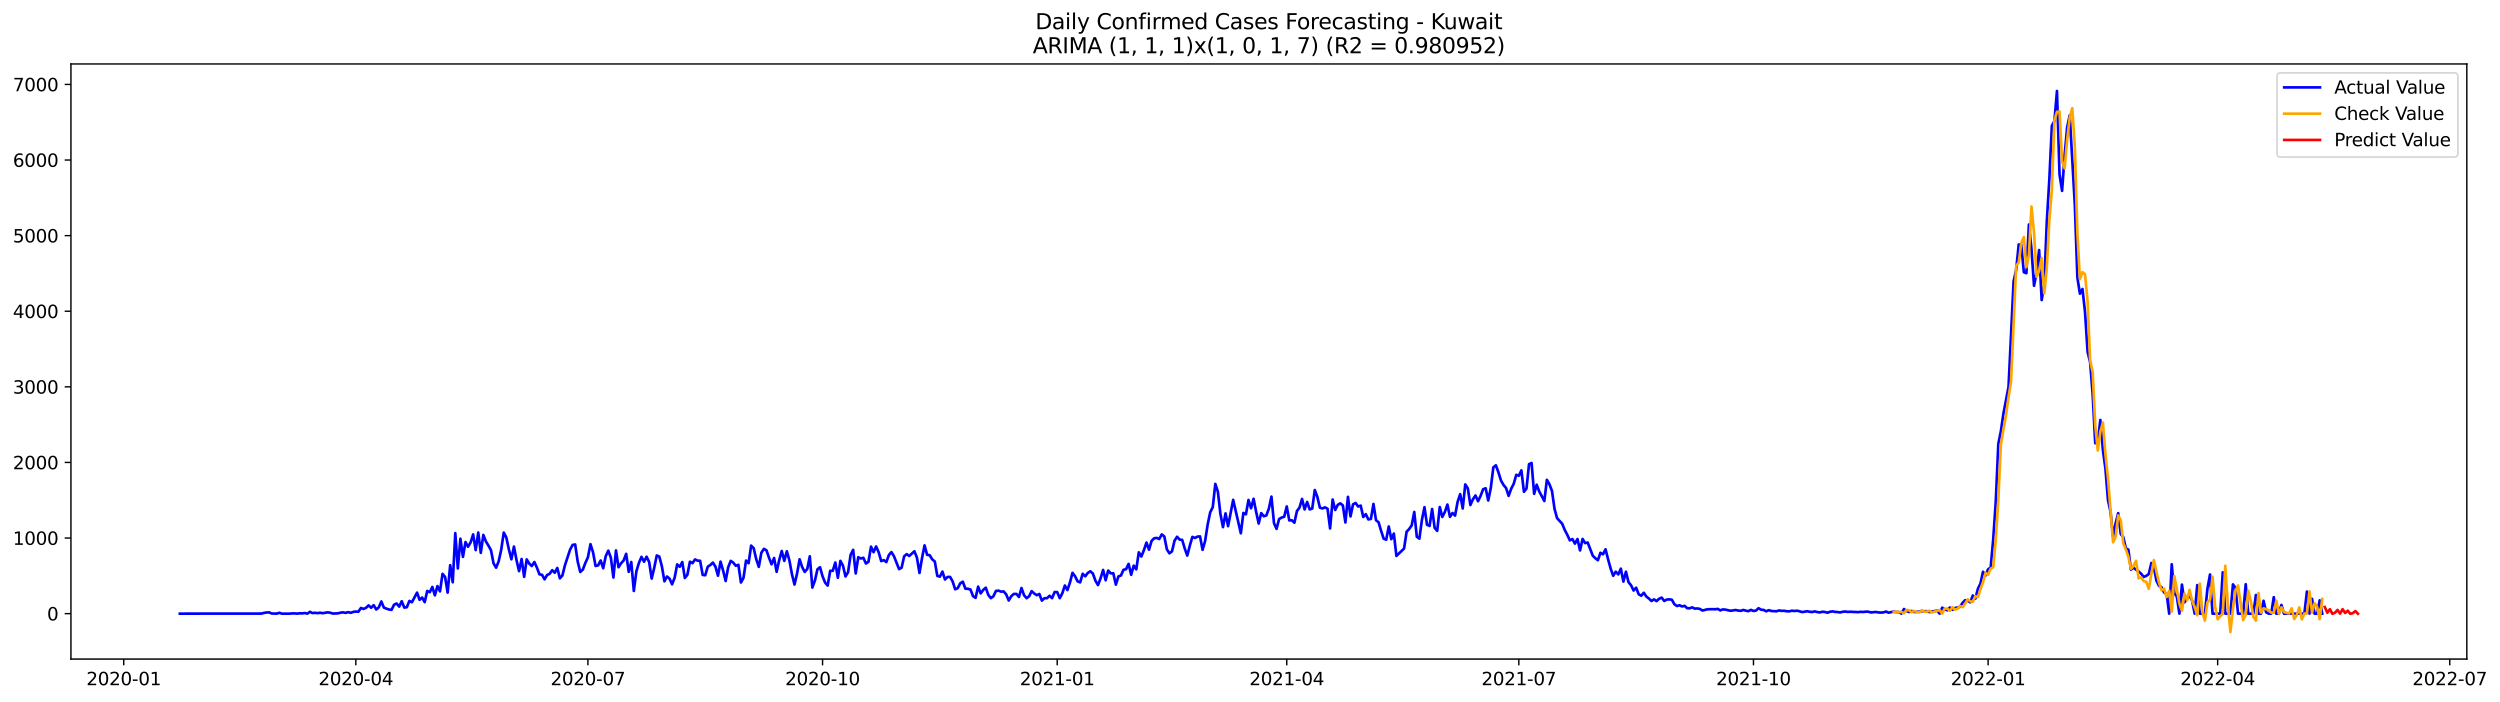 <?xml version="1.0" encoding="utf-8" standalone="no"?>
<!DOCTYPE svg PUBLIC "-//W3C//DTD SVG 1.1//EN"
  "http://www.w3.org/Graphics/SVG/1.1/DTD/svg11.dtd">
<svg xmlns:xlink="http://www.w3.org/1999/xlink" width="1397.39pt" height="392.274pt" viewBox="0 0 1397.39 392.274" xmlns="http://www.w3.org/2000/svg" version="1.1">
 <defs>
  <style type="text/css">*{stroke-linejoin: round; stroke-linecap: butt}</style>
 </defs>
 <g id="figure_1">
  <g id="patch_1">
   <path d="M 0 392.274 
L 1397.39 392.274 
L 1397.39 0 
L 0 0 
z
" style="fill: #ffffff"/>
  </g>
  <g id="axes_1">
   <g id="patch_2">
    <path d="M 39.65 368.396 
L 1378.85 368.396 
L 1378.85 35.755 
L 39.65 35.755 
z
" style="fill: #ffffff"/>
   </g>
   <g id="matplotlib.axis_1">
    <g id="xtick_1">
     <g id="line2d_1">
      <defs>
       <path id="m207c28dd9f" d="M 0 0 
L 0 3.5 
" style="stroke: #000000; stroke-width: 0.8"/>
      </defs>
      <g>
       <use xlink:href="#m207c28dd9f" x="69.16" y="368.396" style="stroke: #000000; stroke-width: 0.8"/>
      </g>
     </g>
     <g id="text_1">
      <!-- 2020-01 -->
      <g transform="translate(48.268 382.994)scale(0.1 -0.1)">
       <defs>
        <path id="DejaVuSans-32" d="M 1228 531 
L 3431 531 
L 3431 0 
L 469 0 
L 469 531 
Q 828 903 1448 1529 
Q 2069 2156 2228 2338 
Q 2531 2678 2651 2914 
Q 2772 3150 2772 3378 
Q 2772 3750 2511 3984 
Q 2250 4219 1831 4219 
Q 1534 4219 1204 4116 
Q 875 4013 500 3803 
L 500 4441 
Q 881 4594 1212 4672 
Q 1544 4750 1819 4750 
Q 2544 4750 2975 4387 
Q 3406 4025 3406 3419 
Q 3406 3131 3298 2873 
Q 3191 2616 2906 2266 
Q 2828 2175 2409 1742 
Q 1991 1309 1228 531 
z
" transform="scale(0.016)"/>
        <path id="DejaVuSans-30" d="M 2034 4250 
Q 1547 4250 1301 3770 
Q 1056 3291 1056 2328 
Q 1056 1369 1301 889 
Q 1547 409 2034 409 
Q 2525 409 2770 889 
Q 3016 1369 3016 2328 
Q 3016 3291 2770 3770 
Q 2525 4250 2034 4250 
z
M 2034 4750 
Q 2819 4750 3233 4129 
Q 3647 3509 3647 2328 
Q 3647 1150 3233 529 
Q 2819 -91 2034 -91 
Q 1250 -91 836 529 
Q 422 1150 422 2328 
Q 422 3509 836 4129 
Q 1250 4750 2034 4750 
z
" transform="scale(0.016)"/>
        <path id="DejaVuSans-2d" d="M 313 2009 
L 1997 2009 
L 1997 1497 
L 313 1497 
L 313 2009 
z
" transform="scale(0.016)"/>
        <path id="DejaVuSans-31" d="M 794 531 
L 1825 531 
L 1825 4091 
L 703 3866 
L 703 4441 
L 1819 4666 
L 2450 4666 
L 2450 531 
L 3481 531 
L 3481 0 
L 794 0 
L 794 531 
z
" transform="scale(0.016)"/>
       </defs>
       <use xlink:href="#DejaVuSans-32"/>
       <use xlink:href="#DejaVuSans-30" x="63.623"/>
       <use xlink:href="#DejaVuSans-32" x="127.246"/>
       <use xlink:href="#DejaVuSans-30" x="190.869"/>
       <use xlink:href="#DejaVuSans-2d" x="254.492"/>
       <use xlink:href="#DejaVuSans-30" x="290.576"/>
       <use xlink:href="#DejaVuSans-31" x="354.199"/>
      </g>
     </g>
    </g>
    <g id="xtick_2">
     <g id="line2d_2">
      <g>
       <use xlink:href="#m207c28dd9f" x="198.888" y="368.396" style="stroke: #000000; stroke-width: 0.8"/>
      </g>
     </g>
     <g id="text_2">
      <!-- 2020-04 -->
      <g transform="translate(177.997 382.994)scale(0.1 -0.1)">
       <defs>
        <path id="DejaVuSans-34" d="M 2419 4116 
L 825 1625 
L 2419 1625 
L 2419 4116 
z
M 2253 4666 
L 3047 4666 
L 3047 1625 
L 3713 1625 
L 3713 1100 
L 3047 1100 
L 3047 0 
L 2419 0 
L 2419 1100 
L 313 1100 
L 313 1709 
L 2253 4666 
z
" transform="scale(0.016)"/>
       </defs>
       <use xlink:href="#DejaVuSans-32"/>
       <use xlink:href="#DejaVuSans-30" x="63.623"/>
       <use xlink:href="#DejaVuSans-32" x="127.246"/>
       <use xlink:href="#DejaVuSans-30" x="190.869"/>
       <use xlink:href="#DejaVuSans-2d" x="254.492"/>
       <use xlink:href="#DejaVuSans-30" x="290.576"/>
       <use xlink:href="#DejaVuSans-34" x="354.199"/>
      </g>
     </g>
    </g>
    <g id="xtick_3">
     <g id="line2d_3">
      <g>
       <use xlink:href="#m207c28dd9f" x="328.617" y="368.396" style="stroke: #000000; stroke-width: 0.8"/>
      </g>
     </g>
     <g id="text_3">
      <!-- 2020-07 -->
      <g transform="translate(307.726 382.994)scale(0.1 -0.1)">
       <defs>
        <path id="DejaVuSans-37" d="M 525 4666 
L 3525 4666 
L 3525 4397 
L 1831 0 
L 1172 0 
L 2766 4134 
L 525 4134 
L 525 4666 
z
" transform="scale(0.016)"/>
       </defs>
       <use xlink:href="#DejaVuSans-32"/>
       <use xlink:href="#DejaVuSans-30" x="63.623"/>
       <use xlink:href="#DejaVuSans-32" x="127.246"/>
       <use xlink:href="#DejaVuSans-30" x="190.869"/>
       <use xlink:href="#DejaVuSans-2d" x="254.492"/>
       <use xlink:href="#DejaVuSans-30" x="290.576"/>
       <use xlink:href="#DejaVuSans-37" x="354.199"/>
      </g>
     </g>
    </g>
    <g id="xtick_4">
     <g id="line2d_4">
      <g>
       <use xlink:href="#m207c28dd9f" x="459.772" y="368.396" style="stroke: #000000; stroke-width: 0.8"/>
      </g>
     </g>
     <g id="text_4">
      <!-- 2020-10 -->
      <g transform="translate(438.88 382.994)scale(0.1 -0.1)">
       <use xlink:href="#DejaVuSans-32"/>
       <use xlink:href="#DejaVuSans-30" x="63.623"/>
       <use xlink:href="#DejaVuSans-32" x="127.246"/>
       <use xlink:href="#DejaVuSans-30" x="190.869"/>
       <use xlink:href="#DejaVuSans-2d" x="254.492"/>
       <use xlink:href="#DejaVuSans-31" x="290.576"/>
       <use xlink:href="#DejaVuSans-30" x="354.199"/>
      </g>
     </g>
    </g>
    <g id="xtick_5">
     <g id="line2d_5">
      <g>
       <use xlink:href="#m207c28dd9f" x="590.926" y="368.396" style="stroke: #000000; stroke-width: 0.8"/>
      </g>
     </g>
     <g id="text_5">
      <!-- 2021-01 -->
      <g transform="translate(570.035 382.994)scale(0.1 -0.1)">
       <use xlink:href="#DejaVuSans-32"/>
       <use xlink:href="#DejaVuSans-30" x="63.623"/>
       <use xlink:href="#DejaVuSans-32" x="127.246"/>
       <use xlink:href="#DejaVuSans-31" x="190.869"/>
       <use xlink:href="#DejaVuSans-2d" x="254.492"/>
       <use xlink:href="#DejaVuSans-30" x="290.576"/>
       <use xlink:href="#DejaVuSans-31" x="354.199"/>
      </g>
     </g>
    </g>
    <g id="xtick_6">
     <g id="line2d_6">
      <g>
       <use xlink:href="#m207c28dd9f" x="719.229" y="368.396" style="stroke: #000000; stroke-width: 0.8"/>
      </g>
     </g>
     <g id="text_6">
      <!-- 2021-04 -->
      <g transform="translate(698.338 382.994)scale(0.1 -0.1)">
       <use xlink:href="#DejaVuSans-32"/>
       <use xlink:href="#DejaVuSans-30" x="63.623"/>
       <use xlink:href="#DejaVuSans-32" x="127.246"/>
       <use xlink:href="#DejaVuSans-31" x="190.869"/>
       <use xlink:href="#DejaVuSans-2d" x="254.492"/>
       <use xlink:href="#DejaVuSans-30" x="290.576"/>
       <use xlink:href="#DejaVuSans-34" x="354.199"/>
      </g>
     </g>
    </g>
    <g id="xtick_7">
     <g id="line2d_7">
      <g>
       <use xlink:href="#m207c28dd9f" x="848.958" y="368.396" style="stroke: #000000; stroke-width: 0.8"/>
      </g>
     </g>
     <g id="text_7">
      <!-- 2021-07 -->
      <g transform="translate(828.066 382.994)scale(0.1 -0.1)">
       <use xlink:href="#DejaVuSans-32"/>
       <use xlink:href="#DejaVuSans-30" x="63.623"/>
       <use xlink:href="#DejaVuSans-32" x="127.246"/>
       <use xlink:href="#DejaVuSans-31" x="190.869"/>
       <use xlink:href="#DejaVuSans-2d" x="254.492"/>
       <use xlink:href="#DejaVuSans-30" x="290.576"/>
       <use xlink:href="#DejaVuSans-37" x="354.199"/>
      </g>
     </g>
    </g>
    <g id="xtick_8">
     <g id="line2d_8">
      <g>
       <use xlink:href="#m207c28dd9f" x="980.112" y="368.396" style="stroke: #000000; stroke-width: 0.8"/>
      </g>
     </g>
     <g id="text_8">
      <!-- 2021-10 -->
      <g transform="translate(959.221 382.994)scale(0.1 -0.1)">
       <use xlink:href="#DejaVuSans-32"/>
       <use xlink:href="#DejaVuSans-30" x="63.623"/>
       <use xlink:href="#DejaVuSans-32" x="127.246"/>
       <use xlink:href="#DejaVuSans-31" x="190.869"/>
       <use xlink:href="#DejaVuSans-2d" x="254.492"/>
       <use xlink:href="#DejaVuSans-31" x="290.576"/>
       <use xlink:href="#DejaVuSans-30" x="354.199"/>
      </g>
     </g>
    </g>
    <g id="xtick_9">
     <g id="line2d_9">
      <g>
       <use xlink:href="#m207c28dd9f" x="1111.267" y="368.396" style="stroke: #000000; stroke-width: 0.8"/>
      </g>
     </g>
     <g id="text_9">
      <!-- 2022-01 -->
      <g transform="translate(1090.375 382.994)scale(0.1 -0.1)">
       <use xlink:href="#DejaVuSans-32"/>
       <use xlink:href="#DejaVuSans-30" x="63.623"/>
       <use xlink:href="#DejaVuSans-32" x="127.246"/>
       <use xlink:href="#DejaVuSans-32" x="190.869"/>
       <use xlink:href="#DejaVuSans-2d" x="254.492"/>
       <use xlink:href="#DejaVuSans-30" x="290.576"/>
       <use xlink:href="#DejaVuSans-31" x="354.199"/>
      </g>
     </g>
    </g>
    <g id="xtick_10">
     <g id="line2d_10">
      <g>
       <use xlink:href="#m207c28dd9f" x="1239.57" y="368.396" style="stroke: #000000; stroke-width: 0.8"/>
      </g>
     </g>
     <g id="text_10">
      <!-- 2022-04 -->
      <g transform="translate(1218.678 382.994)scale(0.1 -0.1)">
       <use xlink:href="#DejaVuSans-32"/>
       <use xlink:href="#DejaVuSans-30" x="63.623"/>
       <use xlink:href="#DejaVuSans-32" x="127.246"/>
       <use xlink:href="#DejaVuSans-32" x="190.869"/>
       <use xlink:href="#DejaVuSans-2d" x="254.492"/>
       <use xlink:href="#DejaVuSans-30" x="290.576"/>
       <use xlink:href="#DejaVuSans-34" x="354.199"/>
      </g>
     </g>
    </g>
    <g id="xtick_11">
     <g id="line2d_11">
      <g>
       <use xlink:href="#m207c28dd9f" x="1369.299" y="368.396" style="stroke: #000000; stroke-width: 0.8"/>
      </g>
     </g>
     <g id="text_11">
      <!-- 2022-07 -->
      <g transform="translate(1348.407 382.994)scale(0.1 -0.1)">
       <use xlink:href="#DejaVuSans-32"/>
       <use xlink:href="#DejaVuSans-30" x="63.623"/>
       <use xlink:href="#DejaVuSans-32" x="127.246"/>
       <use xlink:href="#DejaVuSans-32" x="190.869"/>
       <use xlink:href="#DejaVuSans-2d" x="254.492"/>
       <use xlink:href="#DejaVuSans-30" x="290.576"/>
       <use xlink:href="#DejaVuSans-37" x="354.199"/>
      </g>
     </g>
    </g>
   </g>
   <g id="matplotlib.axis_2">
    <g id="ytick_1">
     <g id="line2d_12">
      <defs>
       <path id="m593147a690" d="M 0 0 
L -3.5 0 
" style="stroke: #000000; stroke-width: 0.8"/>
      </defs>
      <g>
       <use xlink:href="#m593147a690" x="39.65" y="343.001" style="stroke: #000000; stroke-width: 0.8"/>
      </g>
     </g>
     <g id="text_12">
      <!-- 0 -->
      <g transform="translate(26.288 346.8)scale(0.1 -0.1)">
       <use xlink:href="#DejaVuSans-30"/>
      </g>
     </g>
    </g>
    <g id="ytick_2">
     <g id="line2d_13">
      <g>
       <use xlink:href="#m593147a690" x="39.65" y="300.744" style="stroke: #000000; stroke-width: 0.8"/>
      </g>
     </g>
     <g id="text_13">
      <!-- 1000 -->
      <g transform="translate(7.2 304.543)scale(0.1 -0.1)">
       <use xlink:href="#DejaVuSans-31"/>
       <use xlink:href="#DejaVuSans-30" x="63.623"/>
       <use xlink:href="#DejaVuSans-30" x="127.246"/>
       <use xlink:href="#DejaVuSans-30" x="190.869"/>
      </g>
     </g>
    </g>
    <g id="ytick_3">
     <g id="line2d_14">
      <g>
       <use xlink:href="#m593147a690" x="39.65" y="258.486" style="stroke: #000000; stroke-width: 0.8"/>
      </g>
     </g>
     <g id="text_14">
      <!-- 2000 -->
      <g transform="translate(7.2 262.285)scale(0.1 -0.1)">
       <use xlink:href="#DejaVuSans-32"/>
       <use xlink:href="#DejaVuSans-30" x="63.623"/>
       <use xlink:href="#DejaVuSans-30" x="127.246"/>
       <use xlink:href="#DejaVuSans-30" x="190.869"/>
      </g>
     </g>
    </g>
    <g id="ytick_4">
     <g id="line2d_15">
      <g>
       <use xlink:href="#m593147a690" x="39.65" y="216.229" style="stroke: #000000; stroke-width: 0.8"/>
      </g>
     </g>
     <g id="text_15">
      <!-- 3000 -->
      <g transform="translate(7.2 220.028)scale(0.1 -0.1)">
       <defs>
        <path id="DejaVuSans-33" d="M 2597 2516 
Q 3050 2419 3304 2112 
Q 3559 1806 3559 1356 
Q 3559 666 3084 287 
Q 2609 -91 1734 -91 
Q 1441 -91 1130 -33 
Q 819 25 488 141 
L 488 750 
Q 750 597 1062 519 
Q 1375 441 1716 441 
Q 2309 441 2620 675 
Q 2931 909 2931 1356 
Q 2931 1769 2642 2001 
Q 2353 2234 1838 2234 
L 1294 2234 
L 1294 2753 
L 1863 2753 
Q 2328 2753 2575 2939 
Q 2822 3125 2822 3475 
Q 2822 3834 2567 4026 
Q 2313 4219 1838 4219 
Q 1578 4219 1281 4162 
Q 984 4106 628 3988 
L 628 4550 
Q 988 4650 1302 4700 
Q 1616 4750 1894 4750 
Q 2613 4750 3031 4423 
Q 3450 4097 3450 3541 
Q 3450 3153 3228 2886 
Q 3006 2619 2597 2516 
z
" transform="scale(0.016)"/>
       </defs>
       <use xlink:href="#DejaVuSans-33"/>
       <use xlink:href="#DejaVuSans-30" x="63.623"/>
       <use xlink:href="#DejaVuSans-30" x="127.246"/>
       <use xlink:href="#DejaVuSans-30" x="190.869"/>
      </g>
     </g>
    </g>
    <g id="ytick_5">
     <g id="line2d_16">
      <g>
       <use xlink:href="#m593147a690" x="39.65" y="173.971" style="stroke: #000000; stroke-width: 0.8"/>
      </g>
     </g>
     <g id="text_16">
      <!-- 4000 -->
      <g transform="translate(7.2 177.771)scale(0.1 -0.1)">
       <use xlink:href="#DejaVuSans-34"/>
       <use xlink:href="#DejaVuSans-30" x="63.623"/>
       <use xlink:href="#DejaVuSans-30" x="127.246"/>
       <use xlink:href="#DejaVuSans-30" x="190.869"/>
      </g>
     </g>
    </g>
    <g id="ytick_6">
     <g id="line2d_17">
      <g>
       <use xlink:href="#m593147a690" x="39.65" y="131.714" style="stroke: #000000; stroke-width: 0.8"/>
      </g>
     </g>
     <g id="text_17">
      <!-- 5000 -->
      <g transform="translate(7.2 135.513)scale(0.1 -0.1)">
       <defs>
        <path id="DejaVuSans-35" d="M 691 4666 
L 3169 4666 
L 3169 4134 
L 1269 4134 
L 1269 2991 
Q 1406 3038 1543 3061 
Q 1681 3084 1819 3084 
Q 2600 3084 3056 2656 
Q 3513 2228 3513 1497 
Q 3513 744 3044 326 
Q 2575 -91 1722 -91 
Q 1428 -91 1123 -41 
Q 819 9 494 109 
L 494 744 
Q 775 591 1075 516 
Q 1375 441 1709 441 
Q 2250 441 2565 725 
Q 2881 1009 2881 1497 
Q 2881 1984 2565 2268 
Q 2250 2553 1709 2553 
Q 1456 2553 1204 2497 
Q 953 2441 691 2322 
L 691 4666 
z
" transform="scale(0.016)"/>
       </defs>
       <use xlink:href="#DejaVuSans-35"/>
       <use xlink:href="#DejaVuSans-30" x="63.623"/>
       <use xlink:href="#DejaVuSans-30" x="127.246"/>
       <use xlink:href="#DejaVuSans-30" x="190.869"/>
      </g>
     </g>
    </g>
    <g id="ytick_7">
     <g id="line2d_18">
      <g>
       <use xlink:href="#m593147a690" x="39.65" y="89.457" style="stroke: #000000; stroke-width: 0.8"/>
      </g>
     </g>
     <g id="text_18">
      <!-- 6000 -->
      <g transform="translate(7.2 93.256)scale(0.1 -0.1)">
       <defs>
        <path id="DejaVuSans-36" d="M 2113 2584 
Q 1688 2584 1439 2293 
Q 1191 2003 1191 1497 
Q 1191 994 1439 701 
Q 1688 409 2113 409 
Q 2538 409 2786 701 
Q 3034 994 3034 1497 
Q 3034 2003 2786 2293 
Q 2538 2584 2113 2584 
z
M 3366 4563 
L 3366 3988 
Q 3128 4100 2886 4159 
Q 2644 4219 2406 4219 
Q 1781 4219 1451 3797 
Q 1122 3375 1075 2522 
Q 1259 2794 1537 2939 
Q 1816 3084 2150 3084 
Q 2853 3084 3261 2657 
Q 3669 2231 3669 1497 
Q 3669 778 3244 343 
Q 2819 -91 2113 -91 
Q 1303 -91 875 529 
Q 447 1150 447 2328 
Q 447 3434 972 4092 
Q 1497 4750 2381 4750 
Q 2619 4750 2861 4703 
Q 3103 4656 3366 4563 
z
" transform="scale(0.016)"/>
       </defs>
       <use xlink:href="#DejaVuSans-36"/>
       <use xlink:href="#DejaVuSans-30" x="63.623"/>
       <use xlink:href="#DejaVuSans-30" x="127.246"/>
       <use xlink:href="#DejaVuSans-30" x="190.869"/>
      </g>
     </g>
    </g>
    <g id="ytick_8">
     <g id="line2d_19">
      <g>
       <use xlink:href="#m593147a690" x="39.65" y="47.199" style="stroke: #000000; stroke-width: 0.8"/>
      </g>
     </g>
     <g id="text_19">
      <!-- 7000 -->
      <g transform="translate(7.2 50.998)scale(0.1 -0.1)">
       <use xlink:href="#DejaVuSans-37"/>
       <use xlink:href="#DejaVuSans-30" x="63.623"/>
       <use xlink:href="#DejaVuSans-30" x="127.246"/>
       <use xlink:href="#DejaVuSans-30" x="190.869"/>
      </g>
     </g>
    </g>
   </g>
   <g id="line2d_20">
    <path d="M 100.523 343.001 
L 146.142 342.959 
L 147.567 342.578 
L 148.993 342.367 
L 150.418 342.283 
L 151.844 342.917 
L 154.695 343.001 
L 156.121 342.536 
L 157.546 343.001 
L 161.823 343.001 
L 163.249 342.874 
L 164.674 342.874 
L 166.1 343.001 
L 167.525 342.79 
L 168.951 342.874 
L 170.377 342.663 
L 171.802 343.001 
L 173.228 341.987 
L 174.653 342.663 
L 176.079 342.536 
L 177.505 342.705 
L 178.93 342.494 
L 180.356 342.747 
L 183.207 342.283 
L 184.633 342.494 
L 186.058 342.959 
L 188.909 342.832 
L 190.335 342.452 
L 191.761 342.283 
L 193.186 342.578 
L 194.612 342.156 
L 196.037 342.536 
L 197.463 342.029 
L 198.888 341.818 
L 200.314 341.945 
L 201.74 339.832 
L 203.165 340.381 
L 204.591 339.747 
L 206.016 338.395 
L 207.442 339.705 
L 208.868 338.268 
L 210.293 340.677 
L 211.719 339.494 
L 213.144 336.198 
L 214.57 339.62 
L 215.996 340.212 
L 217.421 340.677 
L 218.847 340.888 
L 220.272 337.972 
L 221.698 337.339 
L 223.124 339.071 
L 224.549 336.071 
L 225.975 339.62 
L 227.4 339.409 
L 228.826 335.902 
L 230.251 336.62 
L 233.103 331.253 
L 234.528 335.268 
L 235.954 334 
L 237.379 336.578 
L 238.805 330.324 
L 240.231 331 
L 241.656 328.084 
L 243.082 332.775 
L 244.507 327.619 
L 245.933 330.535 
L 247.359 320.774 
L 248.784 322.506 
L 250.21 331.253 
L 251.635 315.914 
L 253.061 325.464 
L 254.487 297.997 
L 255.912 317.731 
L 257.338 301.124 
L 258.763 311.266 
L 260.189 302.983 
L 261.614 305.603 
L 263.04 303.195 
L 264.466 298.715 
L 265.891 307.463 
L 267.317 297.659 
L 268.742 309.026 
L 270.168 299.011 
L 271.594 302.645 
L 273.019 304.969 
L 274.445 307.589 
L 275.87 314.9 
L 277.296 317.309 
L 278.722 313.759 
L 280.147 307.294 
L 281.573 297.701 
L 282.998 300.406 
L 284.424 307.04 
L 285.85 312.618 
L 287.275 305.519 
L 288.701 312.998 
L 290.126 319.252 
L 291.552 312.449 
L 292.977 322.422 
L 294.403 312.702 
L 295.829 315.027 
L 297.254 316.379 
L 298.68 314.139 
L 300.105 317.266 
L 301.531 321.027 
L 302.957 321.281 
L 304.382 323.816 
L 305.808 321.407 
L 307.233 320.731 
L 308.659 318.703 
L 310.085 320.14 
L 311.51 317.478 
L 312.936 323.267 
L 314.361 321.661 
L 315.787 315.914 
L 318.638 307.251 
L 320.064 304.589 
L 321.489 304.335 
L 322.915 313.928 
L 324.34 319.717 
L 325.766 318.407 
L 327.192 314.646 
L 328.617 311.519 
L 330.043 304.166 
L 331.468 308.646 
L 332.894 316.337 
L 334.32 316.041 
L 335.745 313.294 
L 337.171 317.604 
L 338.596 310.801 
L 340.022 307.801 
L 341.448 311.731 
L 342.873 322.802 
L 344.299 307.674 
L 345.724 317.055 
L 347.15 314.858 
L 348.576 313.294 
L 350.001 309.575 
L 351.427 319.633 
L 352.852 314.139 
L 354.278 330.324 
L 355.703 319.379 
L 357.129 314.646 
L 358.555 311.266 
L 359.98 313.97 
L 361.406 311.181 
L 362.831 314.097 
L 364.257 323.394 
L 365.683 317.393 
L 367.108 310.463 
L 368.534 311.139 
L 369.959 316.548 
L 371.385 324.915 
L 372.811 322.253 
L 374.236 323.436 
L 375.662 326.605 
L 377.087 322.929 
L 378.513 315.491 
L 379.939 316.801 
L 381.364 314.181 
L 382.79 323.056 
L 384.215 321.281 
L 385.641 313.97 
L 387.066 314.773 
L 388.492 312.702 
L 389.918 313.379 
L 391.343 313.463 
L 392.769 321.365 
L 394.194 321.534 
L 395.62 316.717 
L 397.046 315.829 
L 398.471 314.477 
L 399.897 316.717 
L 401.322 321.788 
L 402.748 313.928 
L 404.174 318.872 
L 405.599 324.746 
L 407.025 317.097 
L 408.45 313.505 
L 409.876 314.52 
L 411.302 316.252 
L 412.727 315.703 
L 414.153 325.591 
L 415.578 323.013 
L 417.004 313.336 
L 418.429 314.815 
L 419.855 304.969 
L 421.281 306.448 
L 422.706 312.576 
L 424.132 316.844 
L 425.557 308.984 
L 426.983 306.786 
L 428.409 307.589 
L 429.834 311.731 
L 431.26 315.407 
L 432.685 311.9 
L 434.111 319.633 
L 435.537 313.083 
L 436.962 307.97 
L 438.388 313.505 
L 439.813 308.139 
L 441.239 313.252 
L 442.665 320.985 
L 444.09 326.732 
L 445.516 320.605 
L 446.941 312.618 
L 448.367 316.97 
L 449.792 319.675 
L 451.218 318.069 
L 452.644 310.97 
L 454.069 328.422 
L 455.495 324.535 
L 456.92 318.196 
L 458.346 317.055 
L 459.772 322.126 
L 461.197 325.633 
L 462.623 327.324 
L 464.048 319.041 
L 465.474 319.041 
L 466.9 314.435 
L 468.325 322.929 
L 469.751 313.505 
L 471.176 316.168 
L 472.602 322.21 
L 474.028 319.844 
L 475.453 310.167 
L 476.879 307.336 
L 478.304 320.52 
L 479.73 311.477 
L 481.155 312.195 
L 482.581 311.773 
L 484.007 314.984 
L 485.432 314.012 
L 486.858 305.561 
L 488.283 308.646 
L 489.709 305.434 
L 491.135 308.688 
L 492.56 313.632 
L 493.986 313.083 
L 495.411 314.181 
L 496.837 310.252 
L 498.263 308.603 
L 499.688 310.885 
L 502.539 318.111 
L 503.965 317.309 
L 505.391 310.928 
L 506.816 309.744 
L 508.242 310.759 
L 511.093 308.139 
L 512.518 311.646 
L 513.944 320.267 
L 515.37 311.942 
L 516.795 304.843 
L 518.221 310.125 
L 519.646 310.336 
L 521.072 312.66 
L 522.498 313.801 
L 523.923 321.915 
L 525.349 322.337 
L 526.774 319.506 
L 528.2 323.901 
L 529.626 322.506 
L 531.051 322.464 
L 532.477 324.999 
L 533.902 329.394 
L 535.328 328.76 
L 536.754 326.014 
L 538.179 325.168 
L 539.605 329.056 
L 541.03 329.098 
L 542.456 329.521 
L 543.881 333.24 
L 545.307 334.169 
L 546.733 327.915 
L 548.158 331.676 
L 549.584 329.732 
L 551.009 328.507 
L 552.435 332.563 
L 553.861 334.338 
L 555.286 333.282 
L 556.712 330.282 
L 558.137 330.155 
L 559.563 330.704 
L 560.989 330.577 
L 562.414 332.225 
L 563.84 335.648 
L 565.265 333.24 
L 566.691 331.972 
L 568.117 331.972 
L 569.542 333.662 
L 570.968 328.676 
L 572.393 332.69 
L 573.819 334.381 
L 575.244 333.282 
L 576.67 330.408 
L 578.096 331.761 
L 579.521 332.69 
L 580.947 332.014 
L 582.372 335.733 
L 583.798 334.381 
L 585.224 334.381 
L 586.649 333.028 
L 588.075 334.338 
L 589.5 330.915 
L 590.926 330.958 
L 592.352 334.338 
L 593.777 331.634 
L 595.203 327.281 
L 596.628 329.817 
L 598.054 325.633 
L 599.48 320.182 
L 600.905 322.084 
L 602.331 324.957 
L 603.756 325.506 
L 605.182 320.731 
L 606.607 322.126 
L 608.033 320.224 
L 609.459 319.337 
L 610.884 320.605 
L 612.31 324.619 
L 613.735 327.028 
L 615.161 323.267 
L 616.587 318.576 
L 618.012 324.323 
L 619.438 318.914 
L 620.863 320.478 
L 622.289 320.436 
L 623.715 326.774 
L 625.14 322.21 
L 626.566 321.661 
L 627.991 318.492 
L 629.417 318.154 
L 630.843 315.196 
L 632.268 321.281 
L 633.694 316.168 
L 635.119 318.238 
L 636.545 308.73 
L 637.97 311.054 
L 639.396 307.505 
L 640.822 303.279 
L 642.247 307.251 
L 643.673 302.349 
L 645.098 300.913 
L 646.524 300.659 
L 647.95 301.293 
L 649.375 298.715 
L 650.801 299.856 
L 652.226 307.04 
L 653.652 309.28 
L 655.078 308.223 
L 656.503 302.265 
L 657.929 300.025 
L 659.354 301.631 
L 660.78 301.758 
L 662.206 306.575 
L 663.631 310.547 
L 665.057 305.012 
L 666.482 300.11 
L 667.908 300.701 
L 669.333 299.941 
L 670.759 299.814 
L 672.185 307.336 
L 673.61 302.349 
L 675.036 293.18 
L 676.461 286.334 
L 677.887 283.46 
L 679.313 270.487 
L 680.738 274.84 
L 682.164 287.306 
L 683.589 294.659 
L 685.015 286.968 
L 686.441 294.109 
L 689.292 279.404 
L 693.569 298.081 
L 694.994 286.714 
L 696.42 287.475 
L 697.845 279.446 
L 699.271 284.094 
L 700.696 278.812 
L 702.122 286.08 
L 703.548 292.63 
L 704.973 286.799 
L 706.399 288.573 
L 707.824 288.109 
L 709.25 284.263 
L 710.676 277.587 
L 712.101 292.377 
L 713.527 295.63 
L 714.952 290.137 
L 716.378 289.292 
L 717.804 288.827 
L 719.229 283.08 
L 720.655 290.898 
L 722.08 290.813 
L 723.506 292.165 
L 724.931 285.658 
L 726.357 283.714 
L 727.783 278.897 
L 729.208 284.728 
L 730.634 280.587 
L 732.059 284.728 
L 733.485 284.263 
L 734.911 273.91 
L 736.336 277.756 
L 737.762 283.756 
L 739.187 284.221 
L 740.613 283.587 
L 742.039 284.348 
L 743.464 295.377 
L 744.89 279.192 
L 746.315 285.066 
L 747.741 282.193 
L 749.167 281.347 
L 750.592 282.488 
L 752.018 292.039 
L 753.443 277.713 
L 754.869 288.658 
L 756.294 281.897 
L 757.72 281.136 
L 759.146 283.122 
L 760.571 282.615 
L 761.997 288.954 
L 763.422 287.39 
L 764.848 290.348 
L 766.274 290.052 
L 767.699 281.686 
L 769.125 290.771 
L 770.55 291.912 
L 771.976 296.729 
L 773.402 301.082 
L 774.827 301.673 
L 776.253 294.278 
L 777.678 301.377 
L 779.104 298.25 
L 780.53 310.759 
L 784.806 306.617 
L 786.232 297.194 
L 787.657 295.715 
L 789.083 293.644 
L 790.509 286.165 
L 791.934 300.025 
L 793.36 301.082 
L 794.785 290.602 
L 796.211 283.503 
L 797.637 293.306 
L 799.062 293.982 
L 800.488 284.517 
L 801.913 295.081 
L 803.339 296.729 
L 804.765 283.418 
L 806.19 288.954 
L 807.616 286.165 
L 809.041 282.024 
L 810.467 288.912 
L 811.893 286.756 
L 813.318 288.193 
L 814.744 280.502 
L 816.169 276.192 
L 817.595 284.221 
L 819.02 270.783 
L 820.446 272.98 
L 821.872 282.277 
L 823.297 279.108 
L 824.723 276.953 
L 826.148 280.164 
L 827.574 277.206 
L 829 273.445 
L 830.425 272.938 
L 831.851 279.742 
L 833.276 272.811 
L 834.702 261.233 
L 836.128 260.092 
L 837.553 263.98 
L 838.979 268.586 
L 840.404 271.079 
L 841.83 272.811 
L 843.256 277.164 
L 844.681 273.192 
L 846.107 270.403 
L 847.532 265.416 
L 848.958 265.923 
L 850.383 262.923 
L 851.809 274.882 
L 853.235 273.107 
L 854.66 259.458 
L 856.086 258.782 
L 857.511 276.023 
L 858.937 270.952 
L 860.363 274.671 
L 863.214 280.037 
L 864.639 268.205 
L 866.065 270.656 
L 867.491 274.417 
L 868.916 284.474 
L 870.342 289.63 
L 873.193 292.757 
L 874.619 296.222 
L 876.044 298.927 
L 877.47 302.054 
L 878.895 301.293 
L 880.321 303.871 
L 881.746 301.293 
L 883.172 307.674 
L 884.598 301.251 
L 886.023 303.575 
L 887.449 303.237 
L 890.3 310.632 
L 891.726 312.026 
L 893.151 313.125 
L 894.577 308.984 
L 896.002 309.829 
L 897.428 307.04 
L 898.854 312.66 
L 900.279 317.816 
L 901.705 321.83 
L 903.13 319.548 
L 904.556 321.069 
L 905.982 317.858 
L 907.407 325.084 
L 908.833 319.548 
L 910.258 325.38 
L 911.684 327.154 
L 913.109 330.07 
L 914.535 328.507 
L 915.961 332.183 
L 917.386 332.986 
L 918.812 331.338 
L 920.237 333.451 
L 921.663 334.55 
L 923.089 335.944 
L 924.514 335.014 
L 925.94 335.986 
L 927.365 334.676 
L 928.791 334.042 
L 930.217 335.902 
L 931.642 335.141 
L 933.068 335.014 
L 934.493 335.226 
L 935.919 337.761 
L 937.345 338.733 
L 938.77 338.31 
L 940.196 338.987 
L 941.621 338.649 
L 943.047 339.958 
L 944.472 340.001 
L 945.898 339.494 
L 947.324 340.212 
L 948.749 340.085 
L 950.175 340.381 
L 951.6 341.268 
L 954.452 340.55 
L 957.303 340.508 
L 958.728 340.55 
L 960.154 340.339 
L 961.58 341.184 
L 963.005 340.635 
L 964.431 340.761 
L 967.282 341.395 
L 970.133 340.973 
L 971.559 341.268 
L 972.984 341.437 
L 974.41 340.93 
L 975.835 341.353 
L 977.261 341.607 
L 978.687 340.888 
L 980.112 341.522 
L 981.538 341.268 
L 982.963 339.958 
L 984.389 340.804 
L 985.815 340.93 
L 987.24 341.691 
L 988.666 341.057 
L 990.091 341.522 
L 992.943 341.691 
L 994.368 341.226 
L 995.794 341.437 
L 997.219 341.395 
L 998.645 341.649 
L 1000.071 341.733 
L 1001.496 341.353 
L 1002.922 341.522 
L 1004.347 341.353 
L 1005.773 341.649 
L 1007.198 342.114 
L 1008.624 341.945 
L 1010.05 341.649 
L 1011.475 341.945 
L 1012.901 342.114 
L 1014.326 341.733 
L 1015.752 342.114 
L 1017.178 342.325 
L 1018.603 341.945 
L 1020.029 342.071 
L 1021.454 342.494 
L 1022.88 341.945 
L 1024.306 341.733 
L 1025.731 342.029 
L 1027.157 342.114 
L 1028.582 342.325 
L 1030.008 341.945 
L 1031.434 341.818 
L 1032.859 342.029 
L 1034.285 341.945 
L 1038.561 342.156 
L 1039.987 341.987 
L 1041.413 342.071 
L 1042.838 341.902 
L 1044.264 341.902 
L 1045.689 342.325 
L 1048.541 342.071 
L 1049.966 342.325 
L 1051.392 342.409 
L 1052.817 342.283 
L 1054.243 341.818 
L 1055.669 342.494 
L 1057.094 342.114 
L 1058.52 341.902 
L 1059.945 342.114 
L 1061.371 342.114 
L 1062.797 343.001 
L 1064.222 340.423 
L 1065.648 341.522 
L 1067.073 342.114 
L 1068.499 341.48 
L 1069.924 342.071 
L 1071.35 342.029 
L 1074.201 341.607 
L 1075.627 341.691 
L 1077.052 341.607 
L 1078.478 342.156 
L 1079.904 341.776 
L 1082.755 341.353 
L 1084.18 343.001 
L 1085.606 339.663 
L 1087.032 340.592 
L 1088.457 341.142 
L 1089.883 339.578 
L 1091.308 340.846 
L 1092.734 339.832 
L 1094.16 339.62 
L 1095.585 339.113 
L 1097.011 336.958 
L 1098.436 335.479 
L 1099.862 335.817 
L 1101.287 336.662 
L 1102.713 332.859 
L 1104.139 334.634 
L 1105.564 329.098 
L 1106.99 326.14 
L 1108.415 319.59 
L 1109.841 321.703 
L 1111.267 318.154 
L 1112.692 317.266 
L 1114.118 301.504 
L 1115.543 280.376 
L 1116.969 248.091 
L 1118.395 241.034 
L 1119.82 231.23 
L 1122.671 216.271 
L 1125.523 157.195 
L 1126.948 150.814 
L 1128.374 136.658 
L 1129.799 136.743 
L 1131.225 152.124 
L 1132.65 152.716 
L 1134.076 125.502 
L 1135.502 139.109 
L 1136.927 159.731 
L 1138.353 152.42 
L 1139.778 139.785 
L 1141.204 167.717 
L 1142.63 159.308 
L 1144.055 124.277 
L 1145.481 100.359 
L 1146.906 70.272 
L 1148.332 67.694 
L 1149.758 50.876 
L 1151.183 97.57 
L 1152.609 106.698 
L 1154.034 86.794 
L 1155.46 71.032 
L 1156.886 64.44 
L 1159.737 114.515 
L 1161.162 155.167 
L 1162.588 164.168 
L 1164.013 161.548 
L 1165.439 174.436 
L 1166.865 196.664 
L 1168.29 202.537 
L 1169.716 220.624 
L 1171.141 247.753 
L 1172.567 247.161 
L 1173.993 234.738 
L 1175.418 251.471 
L 1176.844 261.994 
L 1178.269 279.573 
L 1179.695 286.038 
L 1181.121 299.941 
L 1182.546 292.503 
L 1183.972 286.841 
L 1185.397 298.504 
L 1186.823 300.237 
L 1188.249 306.406 
L 1189.674 307.251 
L 1191.1 318.407 
L 1192.525 317.351 
L 1195.376 319.421 
L 1196.802 320.689 
L 1198.228 322.464 
L 1199.653 321.915 
L 1201.079 320.858 
L 1202.504 314.689 
L 1203.93 317.224 
L 1205.356 324.577 
L 1206.781 327.45 
L 1208.207 328.253 
L 1209.632 331.169 
L 1211.058 332.056 
L 1212.484 343.001 
L 1213.909 315.407 
L 1215.335 331.592 
L 1216.76 333.493 
L 1218.186 343.001 
L 1219.612 326.774 
L 1221.037 336.662 
L 1222.463 334.592 
L 1223.888 332.775 
L 1225.314 335.86 
L 1226.739 343.001 
L 1228.165 327.07 
L 1229.591 343.001 
L 1232.442 343.001 
L 1233.867 329.056 
L 1235.293 321.112 
L 1236.719 343.001 
L 1240.995 343.001 
L 1242.421 319.886 
L 1243.847 343.001 
L 1246.698 343.001 
L 1248.123 326.647 
L 1249.549 328.633 
L 1250.975 343.001 
L 1253.826 343.001 
L 1255.251 326.563 
L 1256.677 343.001 
L 1259.528 343.001 
L 1260.954 332.563 
L 1262.379 343.001 
L 1263.805 343.001 
L 1265.23 335.817 
L 1266.656 342.24 
L 1268.082 343.001 
L 1269.507 343.001 
L 1270.933 333.789 
L 1272.358 343.001 
L 1273.784 343.001 
L 1275.21 338.141 
L 1276.635 343.001 
L 1288.04 343.001 
L 1289.465 330.662 
L 1290.891 343.001 
L 1292.317 334.676 
L 1293.742 343.001 
L 1295.168 343.001 
L 1296.593 335.564 
L 1298.019 343.001 
L 1298.019 343.001 
" clip-path="url(#p076e6c90ee)" style="fill: none; stroke: #0000ff; stroke-width: 1.5; stroke-linecap: square"/>
   </g>
   <g id="line2d_21">
    <path d="M 1058.52 342.171 
L 1059.945 341.885 
L 1061.371 342.178 
L 1062.797 342.041 
L 1064.222 342.787 
L 1065.648 340.939 
L 1067.073 341.142 
L 1068.499 342.182 
L 1069.924 341.494 
L 1071.35 342.09 
L 1072.776 342.266 
L 1074.201 341.084 
L 1075.627 341.959 
L 1077.052 341.9 
L 1078.478 341.346 
L 1079.904 342.329 
L 1081.329 341.842 
L 1082.755 341.535 
L 1084.18 340.994 
L 1085.606 342.991 
L 1087.032 340.147 
L 1088.457 340.239 
L 1089.883 341.397 
L 1091.308 339.417 
L 1092.734 340.767 
L 1094.16 340.267 
L 1095.585 338.683 
L 1097.011 339.398 
L 1098.436 337.351 
L 1099.862 335 
L 1101.287 336.097 
L 1102.713 336.356 
L 1104.139 333.222 
L 1105.564 333.754 
L 1106.99 329.295 
L 1108.415 325.456 
L 1109.841 320.277 
L 1111.267 321.307 
L 1112.692 317.85 
L 1114.118 317.075 
L 1115.543 301.63 
L 1116.969 279.468 
L 1118.395 248.57 
L 1119.82 240.113 
L 1121.246 232.375 
L 1122.671 222.091 
L 1124.097 213.239 
L 1126.948 148.54 
L 1128.374 146.756 
L 1129.799 135.894 
L 1131.225 132.6 
L 1132.65 149.346 
L 1134.076 142.486 
L 1135.502 115.423 
L 1136.927 129.99 
L 1138.353 154.685 
L 1139.778 151.368 
L 1141.204 144.228 
L 1142.63 164.036 
L 1144.055 150.056 
L 1145.481 123.34 
L 1146.906 106.07 
L 1148.332 67.253 
L 1149.758 62.497 
L 1151.183 62.314 
L 1152.609 90.167 
L 1154.034 94.113 
L 1155.46 78.042 
L 1156.886 65.619 
L 1158.311 60.477 
L 1159.737 82.077 
L 1161.162 130.263 
L 1162.588 156.005 
L 1164.013 152.123 
L 1165.439 153.314 
L 1166.865 168.359 
L 1168.29 201.656 
L 1169.716 208.124 
L 1171.141 237.55 
L 1172.567 251.802 
L 1173.993 241.247 
L 1175.418 236.218 
L 1176.844 253.97 
L 1178.269 267.286 
L 1181.121 303.105 
L 1182.546 300.099 
L 1183.972 288.085 
L 1185.397 290.833 
L 1186.823 303.701 
L 1188.249 307.121 
L 1189.674 311.209 
L 1191.1 317.939 
L 1192.525 316.417 
L 1193.951 313.475 
L 1195.376 323.248 
L 1196.802 322.706 
L 1198.228 324.774 
L 1199.653 325.269 
L 1201.079 329.145 
L 1202.504 320.767 
L 1203.93 313.073 
L 1205.356 319.635 
L 1206.781 325.658 
L 1208.207 329.936 
L 1209.632 329.039 
L 1211.058 333.676 
L 1212.484 330.188 
L 1213.909 341.815 
L 1215.335 321.978 
L 1216.76 329.301 
L 1218.186 337.462 
L 1219.612 341.337 
L 1221.037 331.757 
L 1222.463 335.476 
L 1223.888 329.659 
L 1225.314 335.958 
L 1226.739 339.369 
L 1228.165 343.926 
L 1229.591 326.22 
L 1231.016 342.133 
L 1232.442 346.893 
L 1233.867 336.554 
L 1235.293 335.301 
L 1236.719 322.388 
L 1238.144 339.01 
L 1239.57 346.142 
L 1240.995 344.46 
L 1242.421 343.207 
L 1243.847 316.22 
L 1245.272 338.158 
L 1246.698 353.276 
L 1248.123 340.088 
L 1249.549 330.294 
L 1250.975 327.257 
L 1253.826 346.642 
L 1255.251 343.601 
L 1256.677 330.183 
L 1258.102 336.098 
L 1259.528 344.83 
L 1260.954 346.91 
L 1262.379 331.489 
L 1263.805 342.448 
L 1265.23 340.019 
L 1268.082 341.032 
L 1269.507 342.461 
L 1270.933 342.538 
L 1272.358 335.804 
L 1273.784 343.054 
L 1275.21 339.488 
L 1276.635 342.073 
L 1278.061 342.585 
L 1279.486 342.937 
L 1280.912 340.017 
L 1282.338 346.043 
L 1283.763 343.914 
L 1285.189 339.48 
L 1286.614 346.243 
L 1288.04 342.945 
L 1289.465 342.889 
L 1290.891 330.559 
L 1292.317 342.346 
L 1293.742 337.196 
L 1295.168 339.227 
L 1296.593 346.103 
L 1298.019 334.816 
L 1298.019 334.816 
" clip-path="url(#p076e6c90ee)" style="fill: none; stroke: #ffa500; stroke-width: 1.5; stroke-linecap: square"/>
   </g>
   <g id="line2d_22">
    <path d="M 1299.445 339.291 
L 1300.87 342.479 
L 1302.296 340.524 
L 1303.721 343.086 
L 1305.147 342.496 
L 1306.573 340.927 
L 1307.998 342.987 
L 1309.424 340.509 
L 1310.849 342.64 
L 1312.275 341.355 
L 1313.7 343.075 
L 1315.126 342.721 
L 1316.552 341.578 
L 1317.977 343.056 
" clip-path="url(#p076e6c90ee)" style="fill: none; stroke: #ff0000; stroke-width: 1.5; stroke-linecap: square"/>
   </g>
   <g id="patch_3">
    <path d="M 39.65 368.396 
L 39.65 35.755 
" style="fill: none; stroke: #000000; stroke-width: 0.8; stroke-linejoin: miter; stroke-linecap: square"/>
   </g>
   <g id="patch_4">
    <path d="M 1378.85 368.396 
L 1378.85 35.755 
" style="fill: none; stroke: #000000; stroke-width: 0.8; stroke-linejoin: miter; stroke-linecap: square"/>
   </g>
   <g id="patch_5">
    <path d="M 39.65 368.396 
L 1378.85 368.396 
" style="fill: none; stroke: #000000; stroke-width: 0.8; stroke-linejoin: miter; stroke-linecap: square"/>
   </g>
   <g id="patch_6">
    <path d="M 39.65 35.755 
L 1378.85 35.755 
" style="fill: none; stroke: #000000; stroke-width: 0.8; stroke-linejoin: miter; stroke-linecap: square"/>
   </g>
   <g id="text_20">
    <!-- Daily Confirmed Cases Forecasting - Kuwait -->
    <g transform="translate(578.71 16.318)scale(0.12 -0.12)">
     <defs>
      <path id="DejaVuSans-44" d="M 1259 4147 
L 1259 519 
L 2022 519 
Q 2988 519 3436 956 
Q 3884 1394 3884 2338 
Q 3884 3275 3436 3711 
Q 2988 4147 2022 4147 
L 1259 4147 
z
M 628 4666 
L 1925 4666 
Q 3281 4666 3915 4102 
Q 4550 3538 4550 2338 
Q 4550 1131 3912 565 
Q 3275 0 1925 0 
L 628 0 
L 628 4666 
z
" transform="scale(0.016)"/>
      <path id="DejaVuSans-61" d="M 2194 1759 
Q 1497 1759 1228 1600 
Q 959 1441 959 1056 
Q 959 750 1161 570 
Q 1363 391 1709 391 
Q 2188 391 2477 730 
Q 2766 1069 2766 1631 
L 2766 1759 
L 2194 1759 
z
M 3341 1997 
L 3341 0 
L 2766 0 
L 2766 531 
Q 2569 213 2275 61 
Q 1981 -91 1556 -91 
Q 1019 -91 701 211 
Q 384 513 384 1019 
Q 384 1609 779 1909 
Q 1175 2209 1959 2209 
L 2766 2209 
L 2766 2266 
Q 2766 2663 2505 2880 
Q 2244 3097 1772 3097 
Q 1472 3097 1187 3025 
Q 903 2953 641 2809 
L 641 3341 
Q 956 3463 1253 3523 
Q 1550 3584 1831 3584 
Q 2591 3584 2966 3190 
Q 3341 2797 3341 1997 
z
" transform="scale(0.016)"/>
      <path id="DejaVuSans-69" d="M 603 3500 
L 1178 3500 
L 1178 0 
L 603 0 
L 603 3500 
z
M 603 4863 
L 1178 4863 
L 1178 4134 
L 603 4134 
L 603 4863 
z
" transform="scale(0.016)"/>
      <path id="DejaVuSans-6c" d="M 603 4863 
L 1178 4863 
L 1178 0 
L 603 0 
L 603 4863 
z
" transform="scale(0.016)"/>
      <path id="DejaVuSans-79" d="M 2059 -325 
Q 1816 -950 1584 -1140 
Q 1353 -1331 966 -1331 
L 506 -1331 
L 506 -850 
L 844 -850 
Q 1081 -850 1212 -737 
Q 1344 -625 1503 -206 
L 1606 56 
L 191 3500 
L 800 3500 
L 1894 763 
L 2988 3500 
L 3597 3500 
L 2059 -325 
z
" transform="scale(0.016)"/>
      <path id="DejaVuSans-20" transform="scale(0.016)"/>
      <path id="DejaVuSans-43" d="M 4122 4306 
L 4122 3641 
Q 3803 3938 3442 4084 
Q 3081 4231 2675 4231 
Q 1875 4231 1450 3742 
Q 1025 3253 1025 2328 
Q 1025 1406 1450 917 
Q 1875 428 2675 428 
Q 3081 428 3442 575 
Q 3803 722 4122 1019 
L 4122 359 
Q 3791 134 3420 21 
Q 3050 -91 2638 -91 
Q 1578 -91 968 557 
Q 359 1206 359 2328 
Q 359 3453 968 4101 
Q 1578 4750 2638 4750 
Q 3056 4750 3426 4639 
Q 3797 4528 4122 4306 
z
" transform="scale(0.016)"/>
      <path id="DejaVuSans-6f" d="M 1959 3097 
Q 1497 3097 1228 2736 
Q 959 2375 959 1747 
Q 959 1119 1226 758 
Q 1494 397 1959 397 
Q 2419 397 2687 759 
Q 2956 1122 2956 1747 
Q 2956 2369 2687 2733 
Q 2419 3097 1959 3097 
z
M 1959 3584 
Q 2709 3584 3137 3096 
Q 3566 2609 3566 1747 
Q 3566 888 3137 398 
Q 2709 -91 1959 -91 
Q 1206 -91 779 398 
Q 353 888 353 1747 
Q 353 2609 779 3096 
Q 1206 3584 1959 3584 
z
" transform="scale(0.016)"/>
      <path id="DejaVuSans-6e" d="M 3513 2113 
L 3513 0 
L 2938 0 
L 2938 2094 
Q 2938 2591 2744 2837 
Q 2550 3084 2163 3084 
Q 1697 3084 1428 2787 
Q 1159 2491 1159 1978 
L 1159 0 
L 581 0 
L 581 3500 
L 1159 3500 
L 1159 2956 
Q 1366 3272 1645 3428 
Q 1925 3584 2291 3584 
Q 2894 3584 3203 3211 
Q 3513 2838 3513 2113 
z
" transform="scale(0.016)"/>
      <path id="DejaVuSans-66" d="M 2375 4863 
L 2375 4384 
L 1825 4384 
Q 1516 4384 1395 4259 
Q 1275 4134 1275 3809 
L 1275 3500 
L 2222 3500 
L 2222 3053 
L 1275 3053 
L 1275 0 
L 697 0 
L 697 3053 
L 147 3053 
L 147 3500 
L 697 3500 
L 697 3744 
Q 697 4328 969 4595 
Q 1241 4863 1831 4863 
L 2375 4863 
z
" transform="scale(0.016)"/>
      <path id="DejaVuSans-72" d="M 2631 2963 
Q 2534 3019 2420 3045 
Q 2306 3072 2169 3072 
Q 1681 3072 1420 2755 
Q 1159 2438 1159 1844 
L 1159 0 
L 581 0 
L 581 3500 
L 1159 3500 
L 1159 2956 
Q 1341 3275 1631 3429 
Q 1922 3584 2338 3584 
Q 2397 3584 2469 3576 
Q 2541 3569 2628 3553 
L 2631 2963 
z
" transform="scale(0.016)"/>
      <path id="DejaVuSans-6d" d="M 3328 2828 
Q 3544 3216 3844 3400 
Q 4144 3584 4550 3584 
Q 5097 3584 5394 3201 
Q 5691 2819 5691 2113 
L 5691 0 
L 5113 0 
L 5113 2094 
Q 5113 2597 4934 2840 
Q 4756 3084 4391 3084 
Q 3944 3084 3684 2787 
Q 3425 2491 3425 1978 
L 3425 0 
L 2847 0 
L 2847 2094 
Q 2847 2600 2669 2842 
Q 2491 3084 2119 3084 
Q 1678 3084 1418 2786 
Q 1159 2488 1159 1978 
L 1159 0 
L 581 0 
L 581 3500 
L 1159 3500 
L 1159 2956 
Q 1356 3278 1631 3431 
Q 1906 3584 2284 3584 
Q 2666 3584 2933 3390 
Q 3200 3197 3328 2828 
z
" transform="scale(0.016)"/>
      <path id="DejaVuSans-65" d="M 3597 1894 
L 3597 1613 
L 953 1613 
Q 991 1019 1311 708 
Q 1631 397 2203 397 
Q 2534 397 2845 478 
Q 3156 559 3463 722 
L 3463 178 
Q 3153 47 2828 -22 
Q 2503 -91 2169 -91 
Q 1331 -91 842 396 
Q 353 884 353 1716 
Q 353 2575 817 3079 
Q 1281 3584 2069 3584 
Q 2775 3584 3186 3129 
Q 3597 2675 3597 1894 
z
M 3022 2063 
Q 3016 2534 2758 2815 
Q 2500 3097 2075 3097 
Q 1594 3097 1305 2825 
Q 1016 2553 972 2059 
L 3022 2063 
z
" transform="scale(0.016)"/>
      <path id="DejaVuSans-64" d="M 2906 2969 
L 2906 4863 
L 3481 4863 
L 3481 0 
L 2906 0 
L 2906 525 
Q 2725 213 2448 61 
Q 2172 -91 1784 -91 
Q 1150 -91 751 415 
Q 353 922 353 1747 
Q 353 2572 751 3078 
Q 1150 3584 1784 3584 
Q 2172 3584 2448 3432 
Q 2725 3281 2906 2969 
z
M 947 1747 
Q 947 1113 1208 752 
Q 1469 391 1925 391 
Q 2381 391 2643 752 
Q 2906 1113 2906 1747 
Q 2906 2381 2643 2742 
Q 2381 3103 1925 3103 
Q 1469 3103 1208 2742 
Q 947 2381 947 1747 
z
" transform="scale(0.016)"/>
      <path id="DejaVuSans-73" d="M 2834 3397 
L 2834 2853 
Q 2591 2978 2328 3040 
Q 2066 3103 1784 3103 
Q 1356 3103 1142 2972 
Q 928 2841 928 2578 
Q 928 2378 1081 2264 
Q 1234 2150 1697 2047 
L 1894 2003 
Q 2506 1872 2764 1633 
Q 3022 1394 3022 966 
Q 3022 478 2636 193 
Q 2250 -91 1575 -91 
Q 1294 -91 989 -36 
Q 684 19 347 128 
L 347 722 
Q 666 556 975 473 
Q 1284 391 1588 391 
Q 1994 391 2212 530 
Q 2431 669 2431 922 
Q 2431 1156 2273 1281 
Q 2116 1406 1581 1522 
L 1381 1569 
Q 847 1681 609 1914 
Q 372 2147 372 2553 
Q 372 3047 722 3315 
Q 1072 3584 1716 3584 
Q 2034 3584 2315 3537 
Q 2597 3491 2834 3397 
z
" transform="scale(0.016)"/>
      <path id="DejaVuSans-46" d="M 628 4666 
L 3309 4666 
L 3309 4134 
L 1259 4134 
L 1259 2759 
L 3109 2759 
L 3109 2228 
L 1259 2228 
L 1259 0 
L 628 0 
L 628 4666 
z
" transform="scale(0.016)"/>
      <path id="DejaVuSans-63" d="M 3122 3366 
L 3122 2828 
Q 2878 2963 2633 3030 
Q 2388 3097 2138 3097 
Q 1578 3097 1268 2742 
Q 959 2388 959 1747 
Q 959 1106 1268 751 
Q 1578 397 2138 397 
Q 2388 397 2633 464 
Q 2878 531 3122 666 
L 3122 134 
Q 2881 22 2623 -34 
Q 2366 -91 2075 -91 
Q 1284 -91 818 406 
Q 353 903 353 1747 
Q 353 2603 823 3093 
Q 1294 3584 2113 3584 
Q 2378 3584 2631 3529 
Q 2884 3475 3122 3366 
z
" transform="scale(0.016)"/>
      <path id="DejaVuSans-74" d="M 1172 4494 
L 1172 3500 
L 2356 3500 
L 2356 3053 
L 1172 3053 
L 1172 1153 
Q 1172 725 1289 603 
Q 1406 481 1766 481 
L 2356 481 
L 2356 0 
L 1766 0 
Q 1100 0 847 248 
Q 594 497 594 1153 
L 594 3053 
L 172 3053 
L 172 3500 
L 594 3500 
L 594 4494 
L 1172 4494 
z
" transform="scale(0.016)"/>
      <path id="DejaVuSans-67" d="M 2906 1791 
Q 2906 2416 2648 2759 
Q 2391 3103 1925 3103 
Q 1463 3103 1205 2759 
Q 947 2416 947 1791 
Q 947 1169 1205 825 
Q 1463 481 1925 481 
Q 2391 481 2648 825 
Q 2906 1169 2906 1791 
z
M 3481 434 
Q 3481 -459 3084 -895 
Q 2688 -1331 1869 -1331 
Q 1566 -1331 1297 -1286 
Q 1028 -1241 775 -1147 
L 775 -588 
Q 1028 -725 1275 -790 
Q 1522 -856 1778 -856 
Q 2344 -856 2625 -561 
Q 2906 -266 2906 331 
L 2906 616 
Q 2728 306 2450 153 
Q 2172 0 1784 0 
Q 1141 0 747 490 
Q 353 981 353 1791 
Q 353 2603 747 3093 
Q 1141 3584 1784 3584 
Q 2172 3584 2450 3431 
Q 2728 3278 2906 2969 
L 2906 3500 
L 3481 3500 
L 3481 434 
z
" transform="scale(0.016)"/>
      <path id="DejaVuSans-4b" d="M 628 4666 
L 1259 4666 
L 1259 2694 
L 3353 4666 
L 4166 4666 
L 1850 2491 
L 4331 0 
L 3500 0 
L 1259 2247 
L 1259 0 
L 628 0 
L 628 4666 
z
" transform="scale(0.016)"/>
      <path id="DejaVuSans-75" d="M 544 1381 
L 544 3500 
L 1119 3500 
L 1119 1403 
Q 1119 906 1312 657 
Q 1506 409 1894 409 
Q 2359 409 2629 706 
Q 2900 1003 2900 1516 
L 2900 3500 
L 3475 3500 
L 3475 0 
L 2900 0 
L 2900 538 
Q 2691 219 2414 64 
Q 2138 -91 1772 -91 
Q 1169 -91 856 284 
Q 544 659 544 1381 
z
M 1991 3584 
L 1991 3584 
z
" transform="scale(0.016)"/>
      <path id="DejaVuSans-77" d="M 269 3500 
L 844 3500 
L 1563 769 
L 2278 3500 
L 2956 3500 
L 3675 769 
L 4391 3500 
L 4966 3500 
L 4050 0 
L 3372 0 
L 2619 2869 
L 1863 0 
L 1184 0 
L 269 3500 
z
" transform="scale(0.016)"/>
     </defs>
     <use xlink:href="#DejaVuSans-44"/>
     <use xlink:href="#DejaVuSans-61" x="77.002"/>
     <use xlink:href="#DejaVuSans-69" x="138.281"/>
     <use xlink:href="#DejaVuSans-6c" x="166.064"/>
     <use xlink:href="#DejaVuSans-79" x="193.848"/>
     <use xlink:href="#DejaVuSans-20" x="253.027"/>
     <use xlink:href="#DejaVuSans-43" x="284.814"/>
     <use xlink:href="#DejaVuSans-6f" x="354.639"/>
     <use xlink:href="#DejaVuSans-6e" x="415.82"/>
     <use xlink:href="#DejaVuSans-66" x="479.199"/>
     <use xlink:href="#DejaVuSans-69" x="514.404"/>
     <use xlink:href="#DejaVuSans-72" x="542.188"/>
     <use xlink:href="#DejaVuSans-6d" x="581.551"/>
     <use xlink:href="#DejaVuSans-65" x="678.963"/>
     <use xlink:href="#DejaVuSans-64" x="740.486"/>
     <use xlink:href="#DejaVuSans-20" x="803.963"/>
     <use xlink:href="#DejaVuSans-43" x="835.75"/>
     <use xlink:href="#DejaVuSans-61" x="905.574"/>
     <use xlink:href="#DejaVuSans-73" x="966.854"/>
     <use xlink:href="#DejaVuSans-65" x="1018.953"/>
     <use xlink:href="#DejaVuSans-73" x="1080.477"/>
     <use xlink:href="#DejaVuSans-20" x="1132.576"/>
     <use xlink:href="#DejaVuSans-46" x="1164.363"/>
     <use xlink:href="#DejaVuSans-6f" x="1218.258"/>
     <use xlink:href="#DejaVuSans-72" x="1279.439"/>
     <use xlink:href="#DejaVuSans-65" x="1318.303"/>
     <use xlink:href="#DejaVuSans-63" x="1379.826"/>
     <use xlink:href="#DejaVuSans-61" x="1434.807"/>
     <use xlink:href="#DejaVuSans-73" x="1496.086"/>
     <use xlink:href="#DejaVuSans-74" x="1548.186"/>
     <use xlink:href="#DejaVuSans-69" x="1587.395"/>
     <use xlink:href="#DejaVuSans-6e" x="1615.178"/>
     <use xlink:href="#DejaVuSans-67" x="1678.557"/>
     <use xlink:href="#DejaVuSans-20" x="1742.033"/>
     <use xlink:href="#DejaVuSans-2d" x="1773.82"/>
     <use xlink:href="#DejaVuSans-20" x="1809.904"/>
     <use xlink:href="#DejaVuSans-4b" x="1841.691"/>
     <use xlink:href="#DejaVuSans-75" x="1902.268"/>
     <use xlink:href="#DejaVuSans-77" x="1965.646"/>
     <use xlink:href="#DejaVuSans-61" x="2047.434"/>
     <use xlink:href="#DejaVuSans-69" x="2108.713"/>
     <use xlink:href="#DejaVuSans-74" x="2136.496"/>
    </g>
    <!-- ARIMA (1, 1, 1)x(1, 0, 1, 7) (R2 = 0.980952) -->
    <g transform="translate(577.266 29.756)scale(0.12 -0.12)">
     <defs>
      <path id="DejaVuSans-41" d="M 2188 4044 
L 1331 1722 
L 3047 1722 
L 2188 4044 
z
M 1831 4666 
L 2547 4666 
L 4325 0 
L 3669 0 
L 3244 1197 
L 1141 1197 
L 716 0 
L 50 0 
L 1831 4666 
z
" transform="scale(0.016)"/>
      <path id="DejaVuSans-52" d="M 2841 2188 
Q 3044 2119 3236 1894 
Q 3428 1669 3622 1275 
L 4263 0 
L 3584 0 
L 2988 1197 
Q 2756 1666 2539 1819 
Q 2322 1972 1947 1972 
L 1259 1972 
L 1259 0 
L 628 0 
L 628 4666 
L 2053 4666 
Q 2853 4666 3247 4331 
Q 3641 3997 3641 3322 
Q 3641 2881 3436 2590 
Q 3231 2300 2841 2188 
z
M 1259 4147 
L 1259 2491 
L 2053 2491 
Q 2509 2491 2742 2702 
Q 2975 2913 2975 3322 
Q 2975 3731 2742 3939 
Q 2509 4147 2053 4147 
L 1259 4147 
z
" transform="scale(0.016)"/>
      <path id="DejaVuSans-49" d="M 628 4666 
L 1259 4666 
L 1259 0 
L 628 0 
L 628 4666 
z
" transform="scale(0.016)"/>
      <path id="DejaVuSans-4d" d="M 628 4666 
L 1569 4666 
L 2759 1491 
L 3956 4666 
L 4897 4666 
L 4897 0 
L 4281 0 
L 4281 4097 
L 3078 897 
L 2444 897 
L 1241 4097 
L 1241 0 
L 628 0 
L 628 4666 
z
" transform="scale(0.016)"/>
      <path id="DejaVuSans-28" d="M 1984 4856 
Q 1566 4138 1362 3434 
Q 1159 2731 1159 2009 
Q 1159 1288 1364 580 
Q 1569 -128 1984 -844 
L 1484 -844 
Q 1016 -109 783 600 
Q 550 1309 550 2009 
Q 550 2706 781 3412 
Q 1013 4119 1484 4856 
L 1984 4856 
z
" transform="scale(0.016)"/>
      <path id="DejaVuSans-2c" d="M 750 794 
L 1409 794 
L 1409 256 
L 897 -744 
L 494 -744 
L 750 256 
L 750 794 
z
" transform="scale(0.016)"/>
      <path id="DejaVuSans-29" d="M 513 4856 
L 1013 4856 
Q 1481 4119 1714 3412 
Q 1947 2706 1947 2009 
Q 1947 1309 1714 600 
Q 1481 -109 1013 -844 
L 513 -844 
Q 928 -128 1133 580 
Q 1338 1288 1338 2009 
Q 1338 2731 1133 3434 
Q 928 4138 513 4856 
z
" transform="scale(0.016)"/>
      <path id="DejaVuSans-78" d="M 3513 3500 
L 2247 1797 
L 3578 0 
L 2900 0 
L 1881 1375 
L 863 0 
L 184 0 
L 1544 1831 
L 300 3500 
L 978 3500 
L 1906 2253 
L 2834 3500 
L 3513 3500 
z
" transform="scale(0.016)"/>
      <path id="DejaVuSans-3d" d="M 678 2906 
L 4684 2906 
L 4684 2381 
L 678 2381 
L 678 2906 
z
M 678 1631 
L 4684 1631 
L 4684 1100 
L 678 1100 
L 678 1631 
z
" transform="scale(0.016)"/>
      <path id="DejaVuSans-2e" d="M 684 794 
L 1344 794 
L 1344 0 
L 684 0 
L 684 794 
z
" transform="scale(0.016)"/>
      <path id="DejaVuSans-39" d="M 703 97 
L 703 672 
Q 941 559 1184 500 
Q 1428 441 1663 441 
Q 2288 441 2617 861 
Q 2947 1281 2994 2138 
Q 2813 1869 2534 1725 
Q 2256 1581 1919 1581 
Q 1219 1581 811 2004 
Q 403 2428 403 3163 
Q 403 3881 828 4315 
Q 1253 4750 1959 4750 
Q 2769 4750 3195 4129 
Q 3622 3509 3622 2328 
Q 3622 1225 3098 567 
Q 2575 -91 1691 -91 
Q 1453 -91 1209 -44 
Q 966 3 703 97 
z
M 1959 2075 
Q 2384 2075 2632 2365 
Q 2881 2656 2881 3163 
Q 2881 3666 2632 3958 
Q 2384 4250 1959 4250 
Q 1534 4250 1286 3958 
Q 1038 3666 1038 3163 
Q 1038 2656 1286 2365 
Q 1534 2075 1959 2075 
z
" transform="scale(0.016)"/>
      <path id="DejaVuSans-38" d="M 2034 2216 
Q 1584 2216 1326 1975 
Q 1069 1734 1069 1313 
Q 1069 891 1326 650 
Q 1584 409 2034 409 
Q 2484 409 2743 651 
Q 3003 894 3003 1313 
Q 3003 1734 2745 1975 
Q 2488 2216 2034 2216 
z
M 1403 2484 
Q 997 2584 770 2862 
Q 544 3141 544 3541 
Q 544 4100 942 4425 
Q 1341 4750 2034 4750 
Q 2731 4750 3128 4425 
Q 3525 4100 3525 3541 
Q 3525 3141 3298 2862 
Q 3072 2584 2669 2484 
Q 3125 2378 3379 2068 
Q 3634 1759 3634 1313 
Q 3634 634 3220 271 
Q 2806 -91 2034 -91 
Q 1263 -91 848 271 
Q 434 634 434 1313 
Q 434 1759 690 2068 
Q 947 2378 1403 2484 
z
M 1172 3481 
Q 1172 3119 1398 2916 
Q 1625 2713 2034 2713 
Q 2441 2713 2670 2916 
Q 2900 3119 2900 3481 
Q 2900 3844 2670 4047 
Q 2441 4250 2034 4250 
Q 1625 4250 1398 4047 
Q 1172 3844 1172 3481 
z
" transform="scale(0.016)"/>
     </defs>
     <use xlink:href="#DejaVuSans-41"/>
     <use xlink:href="#DejaVuSans-52" x="68.408"/>
     <use xlink:href="#DejaVuSans-49" x="137.891"/>
     <use xlink:href="#DejaVuSans-4d" x="167.383"/>
     <use xlink:href="#DejaVuSans-41" x="253.662"/>
     <use xlink:href="#DejaVuSans-20" x="322.07"/>
     <use xlink:href="#DejaVuSans-28" x="353.857"/>
     <use xlink:href="#DejaVuSans-31" x="392.871"/>
     <use xlink:href="#DejaVuSans-2c" x="456.494"/>
     <use xlink:href="#DejaVuSans-20" x="488.281"/>
     <use xlink:href="#DejaVuSans-31" x="520.068"/>
     <use xlink:href="#DejaVuSans-2c" x="583.691"/>
     <use xlink:href="#DejaVuSans-20" x="615.479"/>
     <use xlink:href="#DejaVuSans-31" x="647.266"/>
     <use xlink:href="#DejaVuSans-29" x="710.889"/>
     <use xlink:href="#DejaVuSans-78" x="749.902"/>
     <use xlink:href="#DejaVuSans-28" x="809.082"/>
     <use xlink:href="#DejaVuSans-31" x="848.096"/>
     <use xlink:href="#DejaVuSans-2c" x="911.719"/>
     <use xlink:href="#DejaVuSans-20" x="943.506"/>
     <use xlink:href="#DejaVuSans-30" x="975.293"/>
     <use xlink:href="#DejaVuSans-2c" x="1038.916"/>
     <use xlink:href="#DejaVuSans-20" x="1070.703"/>
     <use xlink:href="#DejaVuSans-31" x="1102.49"/>
     <use xlink:href="#DejaVuSans-2c" x="1166.113"/>
     <use xlink:href="#DejaVuSans-20" x="1197.9"/>
     <use xlink:href="#DejaVuSans-37" x="1229.688"/>
     <use xlink:href="#DejaVuSans-29" x="1293.311"/>
     <use xlink:href="#DejaVuSans-20" x="1332.324"/>
     <use xlink:href="#DejaVuSans-28" x="1364.111"/>
     <use xlink:href="#DejaVuSans-52" x="1403.125"/>
     <use xlink:href="#DejaVuSans-32" x="1472.607"/>
     <use xlink:href="#DejaVuSans-20" x="1536.23"/>
     <use xlink:href="#DejaVuSans-3d" x="1568.018"/>
     <use xlink:href="#DejaVuSans-20" x="1651.807"/>
     <use xlink:href="#DejaVuSans-30" x="1683.594"/>
     <use xlink:href="#DejaVuSans-2e" x="1747.217"/>
     <use xlink:href="#DejaVuSans-39" x="1779.004"/>
     <use xlink:href="#DejaVuSans-38" x="1842.627"/>
     <use xlink:href="#DejaVuSans-30" x="1906.25"/>
     <use xlink:href="#DejaVuSans-39" x="1969.873"/>
     <use xlink:href="#DejaVuSans-35" x="2033.496"/>
     <use xlink:href="#DejaVuSans-32" x="2097.119"/>
     <use xlink:href="#DejaVuSans-29" x="2160.742"/>
    </g>
   </g>
   <g id="legend_1">
    <g id="patch_7">
     <path d="M 1274.77 87.79 
L 1371.85 87.79 
Q 1373.85 87.79 1373.85 85.79 
L 1373.85 42.755 
Q 1373.85 40.755 1371.85 40.755 
L 1274.77 40.755 
Q 1272.77 40.755 1272.77 42.755 
L 1272.77 85.79 
Q 1272.77 87.79 1274.77 87.79 
z
" style="fill: #ffffff; opacity: 0.8; stroke: #cccccc; stroke-linejoin: miter"/>
    </g>
    <g id="line2d_23">
     <path d="M 1276.77 48.854 
L 1286.77 48.854 
L 1296.77 48.854 
" style="fill: none; stroke: #0000ff; stroke-width: 1.5; stroke-linecap: square"/>
    </g>
    <g id="text_21">
     <!-- Actual Value -->
     <g transform="translate(1304.77 52.354)scale(0.1 -0.1)">
      <defs>
       <path id="DejaVuSans-56" d="M 1831 0 
L 50 4666 
L 709 4666 
L 2188 738 
L 3669 4666 
L 4325 4666 
L 2547 0 
L 1831 0 
z
" transform="scale(0.016)"/>
      </defs>
      <use xlink:href="#DejaVuSans-41"/>
      <use xlink:href="#DejaVuSans-63" x="66.658"/>
      <use xlink:href="#DejaVuSans-74" x="121.639"/>
      <use xlink:href="#DejaVuSans-75" x="160.848"/>
      <use xlink:href="#DejaVuSans-61" x="224.227"/>
      <use xlink:href="#DejaVuSans-6c" x="285.506"/>
      <use xlink:href="#DejaVuSans-20" x="313.289"/>
      <use xlink:href="#DejaVuSans-56" x="345.076"/>
      <use xlink:href="#DejaVuSans-61" x="405.734"/>
      <use xlink:href="#DejaVuSans-6c" x="467.014"/>
      <use xlink:href="#DejaVuSans-75" x="494.797"/>
      <use xlink:href="#DejaVuSans-65" x="558.176"/>
     </g>
    </g>
    <g id="line2d_24">
     <path d="M 1276.77 63.532 
L 1286.77 63.532 
L 1296.77 63.532 
" style="fill: none; stroke: #ffa500; stroke-width: 1.5; stroke-linecap: square"/>
    </g>
    <g id="text_22">
     <!-- Check Value -->
     <g transform="translate(1304.77 67.032)scale(0.1 -0.1)">
      <defs>
       <path id="DejaVuSans-68" d="M 3513 2113 
L 3513 0 
L 2938 0 
L 2938 2094 
Q 2938 2591 2744 2837 
Q 2550 3084 2163 3084 
Q 1697 3084 1428 2787 
Q 1159 2491 1159 1978 
L 1159 0 
L 581 0 
L 581 4863 
L 1159 4863 
L 1159 2956 
Q 1366 3272 1645 3428 
Q 1925 3584 2291 3584 
Q 2894 3584 3203 3211 
Q 3513 2838 3513 2113 
z
" transform="scale(0.016)"/>
       <path id="DejaVuSans-6b" d="M 581 4863 
L 1159 4863 
L 1159 1991 
L 2875 3500 
L 3609 3500 
L 1753 1863 
L 3688 0 
L 2938 0 
L 1159 1709 
L 1159 0 
L 581 0 
L 581 4863 
z
" transform="scale(0.016)"/>
      </defs>
      <use xlink:href="#DejaVuSans-43"/>
      <use xlink:href="#DejaVuSans-68" x="69.824"/>
      <use xlink:href="#DejaVuSans-65" x="133.203"/>
      <use xlink:href="#DejaVuSans-63" x="194.727"/>
      <use xlink:href="#DejaVuSans-6b" x="249.707"/>
      <use xlink:href="#DejaVuSans-20" x="307.617"/>
      <use xlink:href="#DejaVuSans-56" x="339.404"/>
      <use xlink:href="#DejaVuSans-61" x="400.062"/>
      <use xlink:href="#DejaVuSans-6c" x="461.342"/>
      <use xlink:href="#DejaVuSans-75" x="489.125"/>
      <use xlink:href="#DejaVuSans-65" x="552.504"/>
     </g>
    </g>
    <g id="line2d_25">
     <path d="M 1276.77 78.21 
L 1286.77 78.21 
L 1296.77 78.21 
" style="fill: none; stroke: #ff0000; stroke-width: 1.5; stroke-linecap: square"/>
    </g>
    <g id="text_23">
     <!-- Predict Value -->
     <g transform="translate(1304.77 81.71)scale(0.1 -0.1)">
      <defs>
       <path id="DejaVuSans-50" d="M 1259 4147 
L 1259 2394 
L 2053 2394 
Q 2494 2394 2734 2622 
Q 2975 2850 2975 3272 
Q 2975 3691 2734 3919 
Q 2494 4147 2053 4147 
L 1259 4147 
z
M 628 4666 
L 2053 4666 
Q 2838 4666 3239 4311 
Q 3641 3956 3641 3272 
Q 3641 2581 3239 2228 
Q 2838 1875 2053 1875 
L 1259 1875 
L 1259 0 
L 628 0 
L 628 4666 
z
" transform="scale(0.016)"/>
      </defs>
      <use xlink:href="#DejaVuSans-50"/>
      <use xlink:href="#DejaVuSans-72" x="58.553"/>
      <use xlink:href="#DejaVuSans-65" x="97.416"/>
      <use xlink:href="#DejaVuSans-64" x="158.939"/>
      <use xlink:href="#DejaVuSans-69" x="222.416"/>
      <use xlink:href="#DejaVuSans-63" x="250.199"/>
      <use xlink:href="#DejaVuSans-74" x="305.18"/>
      <use xlink:href="#DejaVuSans-20" x="344.389"/>
      <use xlink:href="#DejaVuSans-56" x="376.176"/>
      <use xlink:href="#DejaVuSans-61" x="436.834"/>
      <use xlink:href="#DejaVuSans-6c" x="498.113"/>
      <use xlink:href="#DejaVuSans-75" x="525.896"/>
      <use xlink:href="#DejaVuSans-65" x="589.275"/>
     </g>
    </g>
   </g>
  </g>
 </g>
 <defs>
  <clipPath id="p076e6c90ee">
   <rect x="39.65" y="35.755" width="1339.2" height="332.64"/>
  </clipPath>
 </defs>
</svg>
